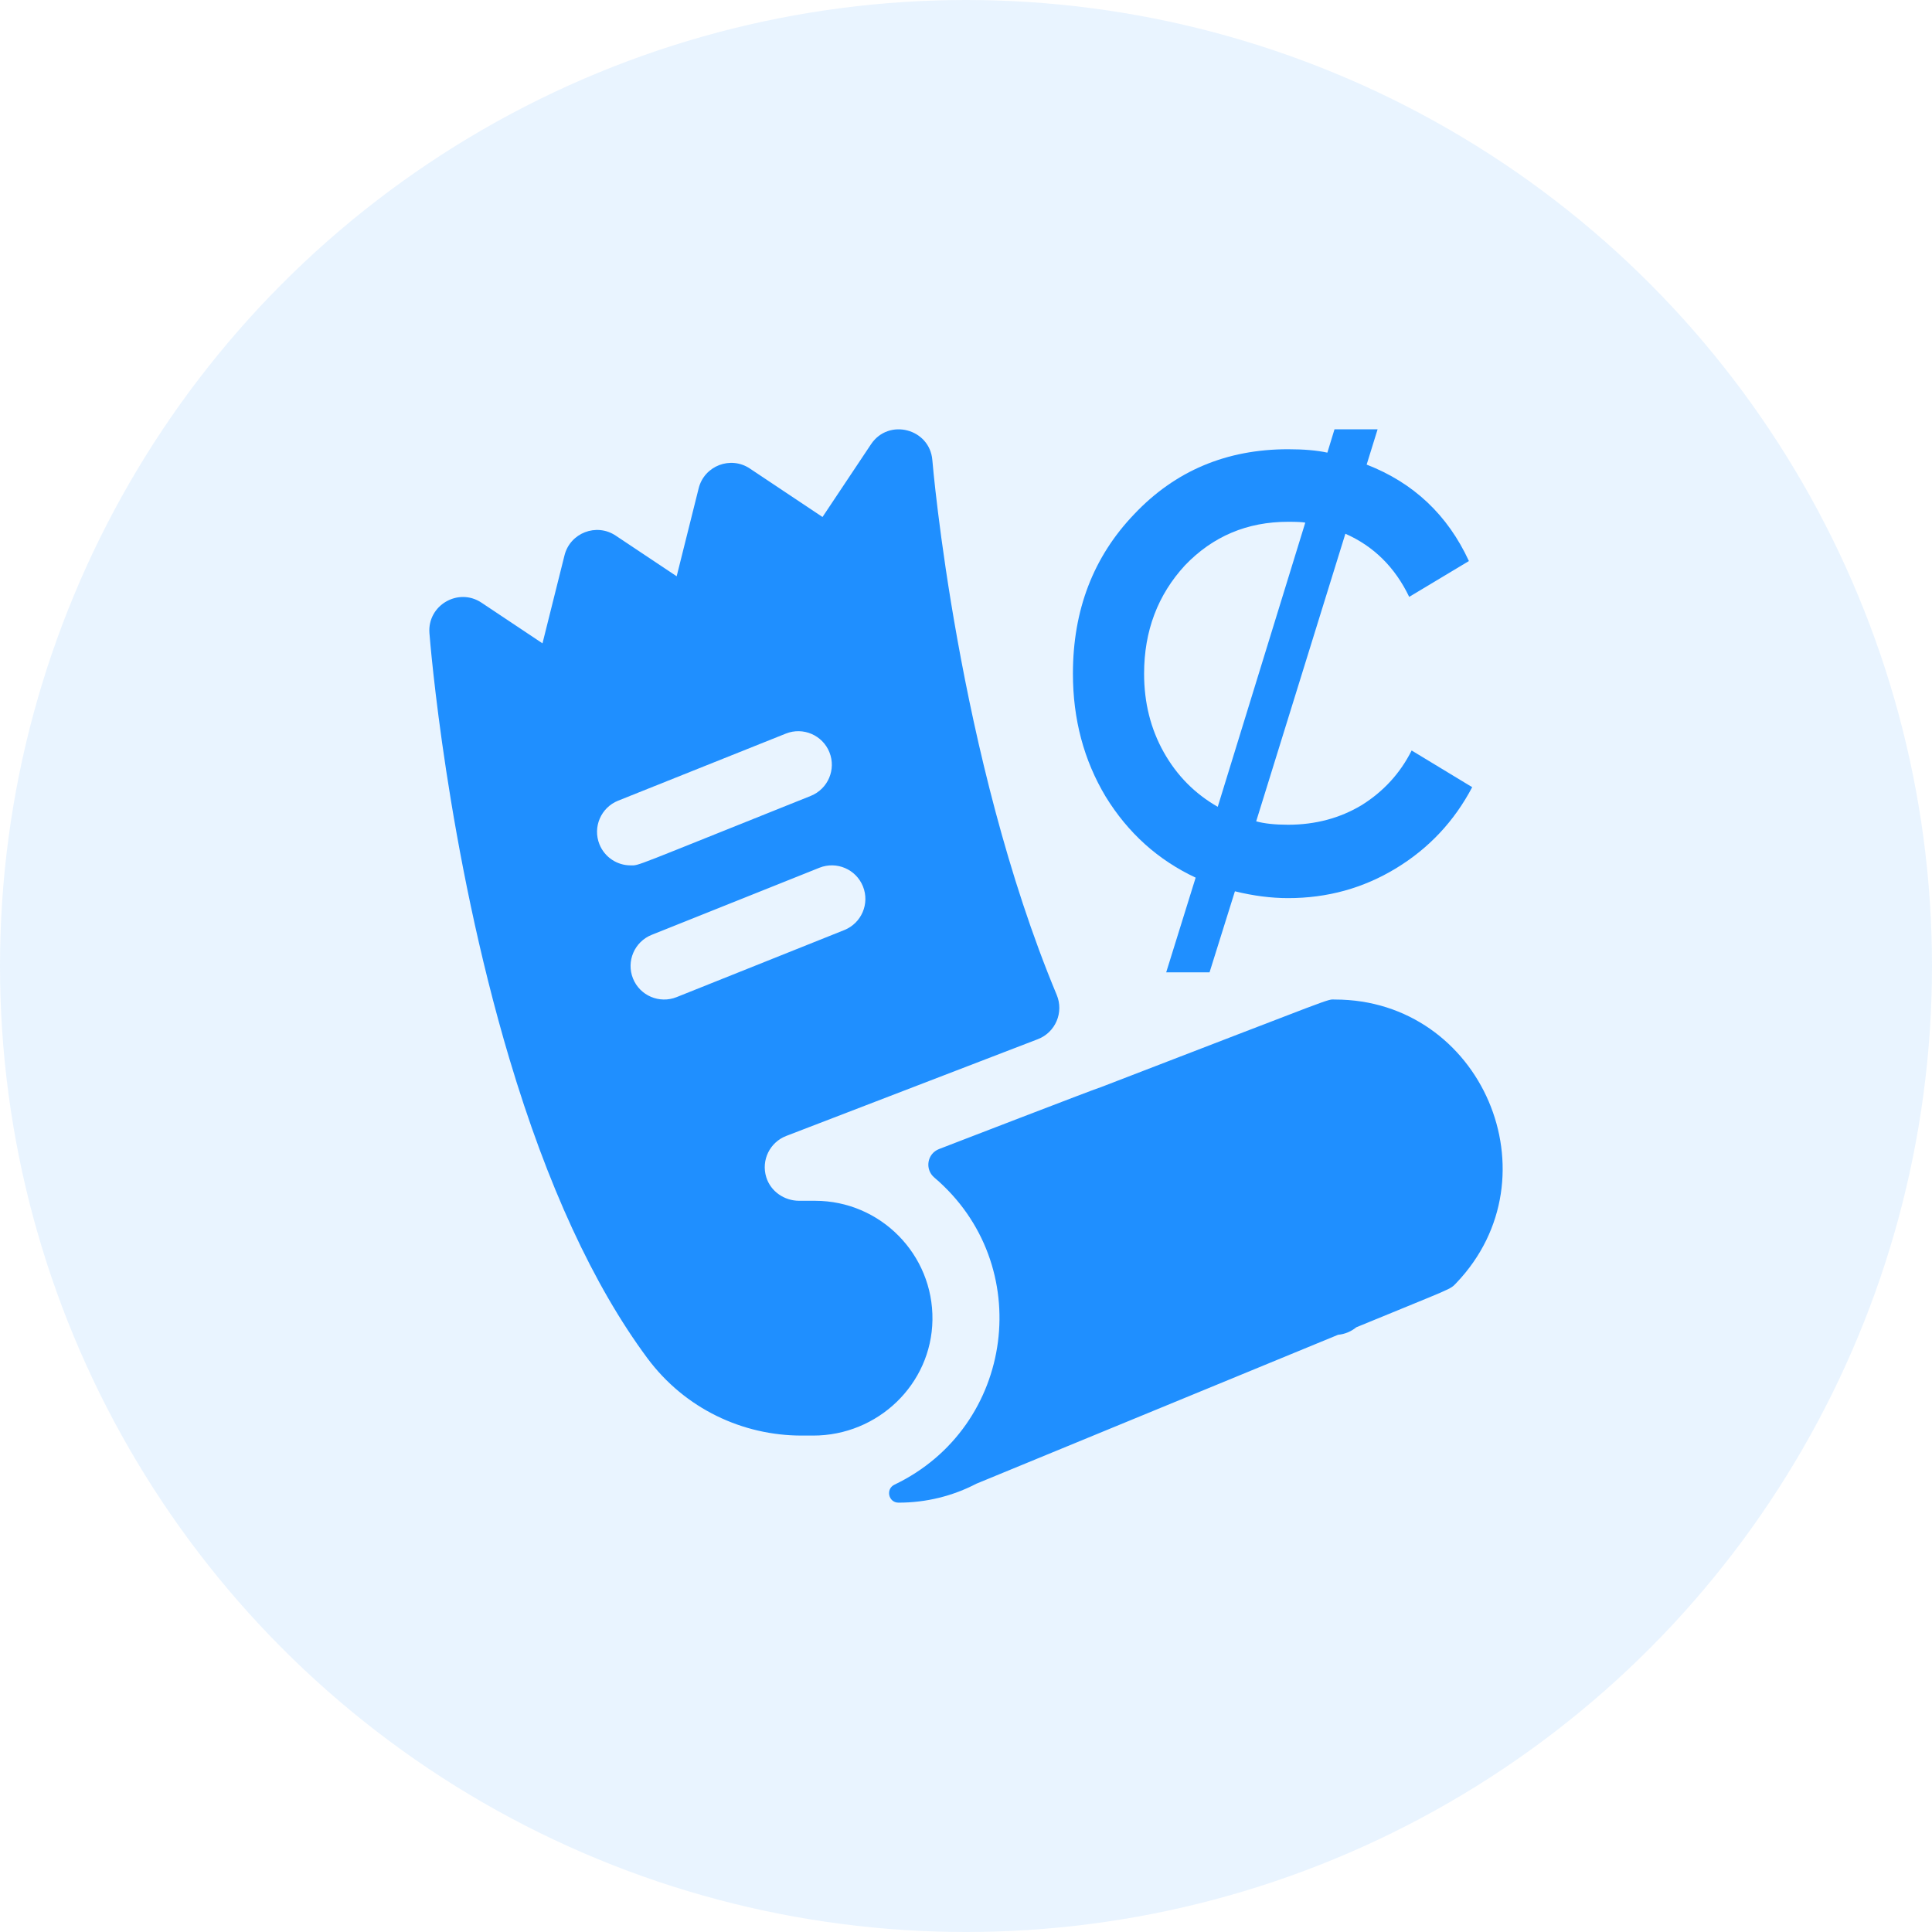 <svg width="120" height="120" viewBox="0 0 120 120" fill="none" xmlns="http://www.w3.org/2000/svg">
<circle cx="60" cy="60" r="60" fill="#1F8FFF" fill-opacity="0.1"/>
<g clip-path="url(#clip0_298_31)">
<path d="M50.625 74.583H49.639C48.717 74.583 47.871 74.006 47.596 73.125C47.263 72.059 47.821 70.945 48.836 70.555L64.463 64.545C65.56 64.123 66.087 62.879 65.634 61.793C59.47 47.02 57.927 28.796 57.91 28.582C57.751 26.622 55.197 25.951 54.1 27.594L51.088 32.111L46.573 29.1C45.378 28.302 43.745 28.929 43.396 30.328L42.029 35.793L38.24 33.267C37.044 32.469 35.412 33.096 35.062 34.495L33.695 39.959L29.906 37.433C28.463 36.471 26.537 37.598 26.673 39.328C26.715 39.868 27.745 52.721 31.652 65.804C33.98 73.597 36.858 79.837 40.204 84.352C42.553 87.518 46.152 89.166 49.788 89.166H50.514C54.516 89.166 57.855 85.988 57.916 81.987C57.977 77.915 54.683 74.583 50.625 74.583ZM37.232 52.44C36.805 51.372 37.324 50.16 38.393 49.731L48.81 45.565C49.877 45.138 51.09 45.657 51.518 46.726C51.945 47.794 51.426 49.006 50.357 49.435C39.076 53.947 39.742 53.75 39.167 53.75C38.341 53.75 37.559 53.255 37.232 52.44ZM42.023 61.934C40.971 62.355 39.748 61.854 39.315 60.773C38.888 59.705 39.407 58.493 40.477 58.065L50.893 53.898C51.961 53.471 53.173 53.99 53.601 55.059C54.029 56.127 53.509 57.339 52.44 57.768L42.023 61.934ZM82.916 62.083C82.372 62.083 83.448 61.73 68.386 67.523C68.368 67.492 58.31 71.376 58.327 71.369C57.586 71.654 57.427 72.625 58.032 73.139C64.372 78.522 63.055 88.626 55.556 92.216C54.996 92.484 55.183 93.331 55.804 93.332C57.534 93.335 59.194 92.913 60.646 92.155L83.11 82.906C83.537 82.867 83.928 82.698 84.24 82.441C90.329 79.935 90.043 80.119 90.456 79.687C96.75 73.089 92.035 62.083 82.916 62.083Z" fill="#1F8FFF"/>
<path d="M87.68 46.614L91.441 48.893C90.323 51.014 88.747 52.692 86.714 53.929C84.682 55.166 82.445 55.784 80.006 55.784C78.956 55.784 77.855 55.643 76.703 55.36L75.127 60.395H72.434L74.264 54.512C71.926 53.416 70.062 51.738 68.673 49.476C67.318 47.215 66.641 44.671 66.641 41.844C66.641 37.886 67.911 34.582 70.452 31.932C72.993 29.246 76.178 27.903 80.006 27.903C80.989 27.903 81.802 27.974 82.445 28.115L83.919 23.292H86.613L84.885 28.857C87.799 29.988 89.916 31.985 91.237 34.847L87.528 37.073C86.647 35.236 85.325 33.928 83.564 33.151L78.024 51.014C78.532 51.155 79.193 51.226 80.006 51.226C81.7 51.226 83.225 50.819 84.58 50.006C85.935 49.158 86.969 48.028 87.68 46.614ZM71.062 41.844C71.062 43.646 71.469 45.271 72.282 46.72C73.095 48.169 74.213 49.3 75.636 50.112L81.073 32.462C80.904 32.426 80.548 32.409 80.006 32.409C77.465 32.409 75.331 33.31 73.603 35.112C71.909 36.949 71.062 39.193 71.062 41.844Z" fill="#1F8FFF"/>
</g>
<defs>
<clipPath id="clip0_298_31">
<rect width="66.667" height="66.667" fill="white" transform="translate(26.666 26.667)"/>
</clipPath>
</defs>
</svg>
